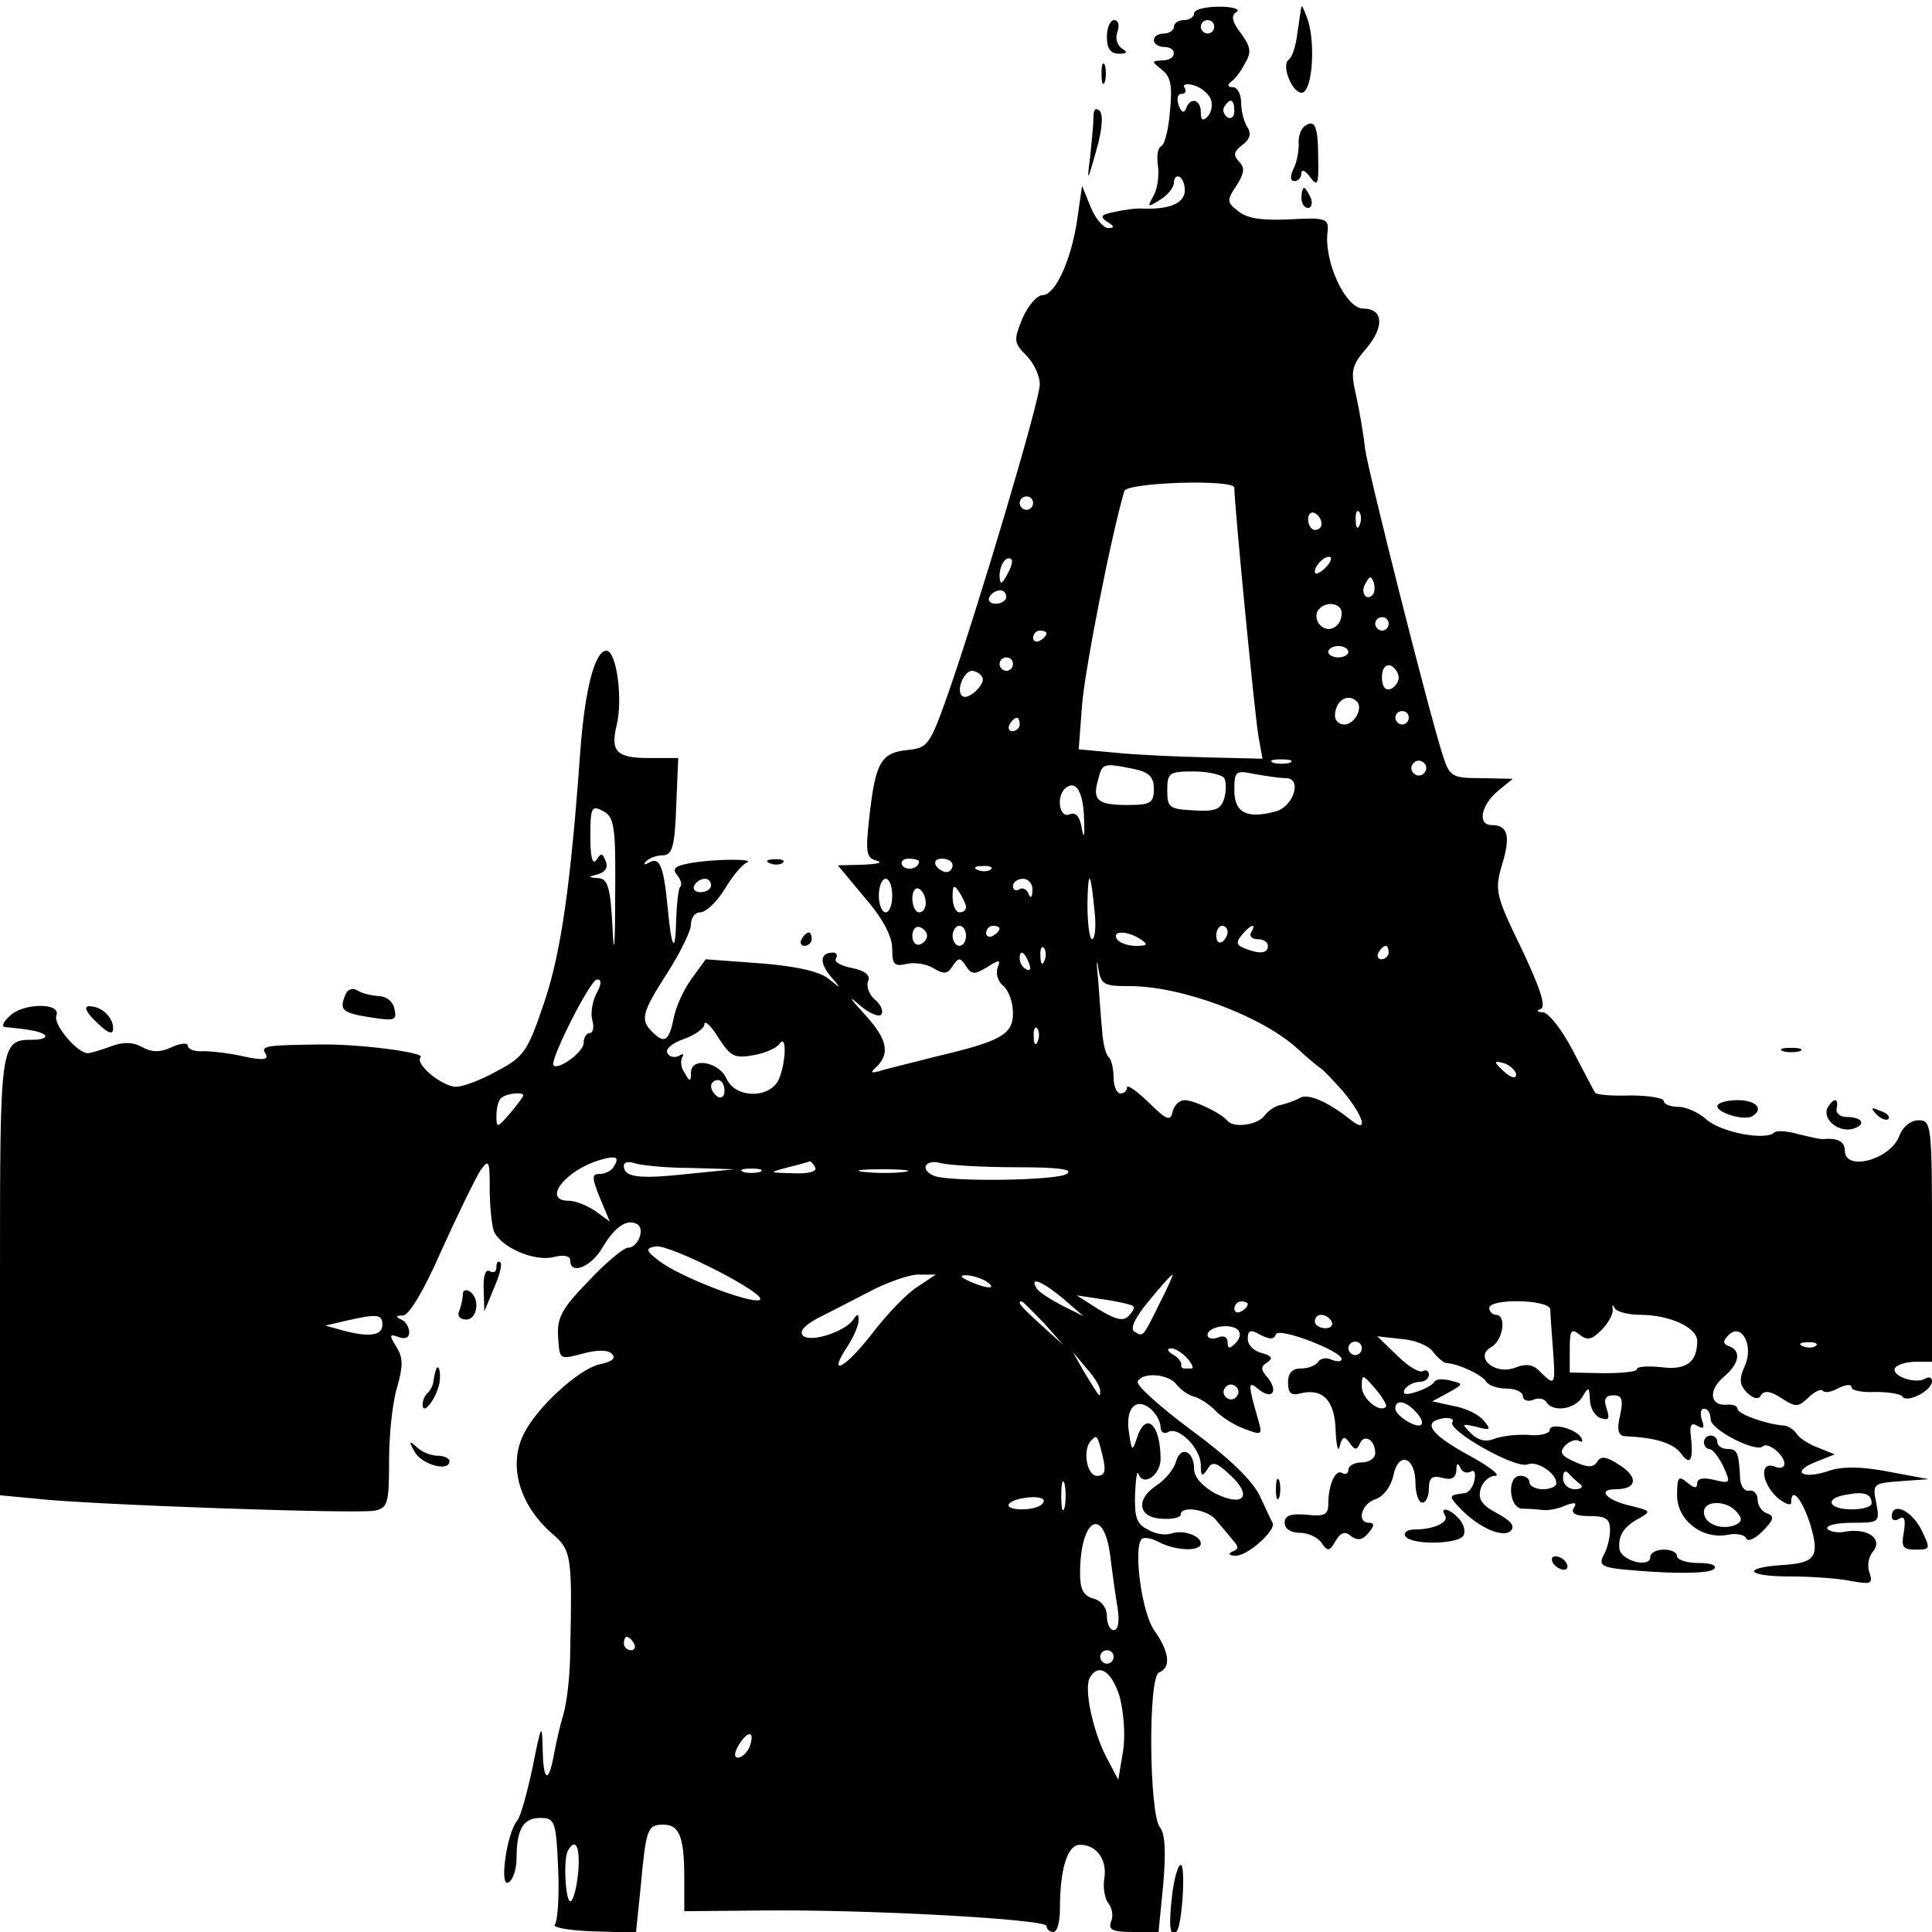 <?xml version="1.0" standalone="no"?>
<!DOCTYPE svg PUBLIC "-//W3C//DTD SVG 20010904//EN"
 "http://www.w3.org/TR/2001/REC-SVG-20010904/DTD/svg10.dtd">
<svg version="1.0" xmlns="http://www.w3.org/2000/svg"
 width="288pt" height="288pt" viewBox="0 0 288 288"
 preserveAspectRatio="xMidYMid meet">
<g transform="translate(0,288) scale(0.1,-0.1)"
fill="#000000" stroke="none">
<path d="M1780 2860 c0 -5 -7 -10 -15 -10 -8 0 -15 -4 -15 -10 0 -5 -7 -10
-15 -10 -8 0 -15 -4 -15 -10 0 -5 7 -10 15 -10 21 0 19 -20 -2 -20 -17 -1 -17
-1 -1 -14 13 -10 16 -23 12 -62 -2 -27 -8 -50 -13 -52 -5 -2 -7 -14 -5 -28 2
-13 0 -34 -6 -45 -10 -18 -10 -19 9 -7 12 7 21 19 21 26 0 7 4 11 9 8 5 -4 8
-14 7 -23 -3 -17 -24 -25 -61 -24 -11 1 -31 -2 -44 -5 -20 -4 -22 -7 -10 -15
10 -6 11 -9 1 -9 -7 0 -19 14 -26 31 l-13 32 -7 -49 c-9 -62 -33 -114 -52
-114 -8 0 -22 -16 -30 -35 -13 -32 -13 -36 6 -55 11 -11 20 -30 20 -43 0 -24
-91 -330 -137 -462 -27 -76 -30 -80 -60 -83 -40 -4 -48 -19 -57 -99 -6 -54 -5
-62 11 -66 10 -3 1 -5 -20 -6 l-38 -1 40 -48 c27 -31 41 -58 41 -76 0 -24 3
-27 21 -23 12 3 30 0 40 -6 16 -10 22 -9 29 3 9 13 11 13 20 0 8 -13 13 -13
31 -2 19 12 21 12 16 -1 -3 -9 1 -21 9 -27 8 -7 14 -25 14 -40 0 -32 -17 -42
-115 -65 -38 -10 -77 -19 -85 -22 -12 -3 -13 -2 -2 8 19 20 14 41 -20 78 -22
24 -24 28 -7 13 15 -13 30 -19 33 -14 3 5 -1 15 -10 22 -8 7 -13 19 -10 27 4
9 -4 16 -24 20 -16 3 -27 9 -24 14 3 5 1 9 -4 9 -19 0 -21 -14 -5 -34 18 -21
18 -21 -2 -5 -13 11 -50 19 -102 23 l-81 6 -21 -29 c-12 -16 -24 -43 -27 -60
-7 -34 -14 -37 -32 -19 -18 18 -15 29 23 88 19 30 35 62 35 72 0 10 6 18 14
18 8 0 24 15 36 34 11 19 26 37 33 40 15 6 -48 6 -86 -1 -21 -4 -25 -8 -18
-17 6 -7 8 -15 5 -18 -3 -3 -5 -25 -6 -47 -1 -56 -7 -47 -13 19 -6 61 -12 73
-28 64 -7 -4 -8 -3 -4 2 5 5 16 9 25 9 14 0 18 13 20 73 l3 72 -44 0 c-48 0
-57 10 -48 48 10 39 0 112 -15 112 -17 0 -32 -56 -39 -150 -14 -195 -28 -297
-53 -372 -25 -74 -30 -83 -70 -104 -23 -13 -51 -24 -62 -24 -21 0 -62 34 -53
44 8 7 -93 20 -149 19 -82 -1 -90 -2 -82 -14 5 -9 -4 -10 -32 -4 -21 5 -49 8
-61 8 -13 -1 -23 3 -23 8 0 5 -11 4 -24 -2 -17 -8 -29 -8 -44 0 -14 8 -29 8
-47 1 -14 -5 -30 -10 -34 -10 -16 0 -52 43 -47 56 8 20 -51 19 -70 -1 -9 -8
-12 -15 -7 -16 42 -4 54 -7 60 -12 3 -4 -5 -7 -18 -7 -49 0 -49 -3 -49 -351
l0 -328 53 -5 c76 -9 478 -23 505 -18 20 4 22 10 22 75 0 38 5 87 12 109 9 32
9 44 -1 60 -11 18 -11 20 3 15 10 -4 16 -1 16 7 0 8 -6 17 -12 19 -9 4 -8 6 3
6 9 1 31 37 58 99 24 53 50 106 57 117 13 18 14 15 14 -27 0 -25 3 -54 6 -63
10 -24 60 -46 89 -39 15 4 25 2 25 -5 0 -22 31 -10 48 19 18 31 37 44 52 35
12 -7 1 -35 -14 -35 -6 0 -33 -22 -59 -50 -40 -41 -47 -55 -45 -83 2 -34 2
-34 36 -25 22 6 38 6 44 0 7 -7 0 -12 -19 -16 -30 -7 -92 -63 -112 -103 -24
-47 -7 -107 43 -150 28 -24 29 -34 26 -173 0 -36 -5 -78 -10 -95 -5 -16 -11
-43 -14 -59 -8 -45 -16 -43 -17 5 -1 42 -2 40 -15 -25 -8 -38 -18 -74 -23 -80
-16 -19 -27 -101 -13 -92 7 4 12 20 12 36 0 43 10 60 35 60 22 0 24 -4 27 -76
2 -41 -1 -79 -5 -83 -4 -4 21 -9 57 -10 l64 -2 7 68 c8 87 10 93 34 93 24 0
31 -19 31 -80 l0 -49 113 1 c159 2 427 -13 427 -23 0 -5 5 -9 10 -9 6 0 10 15
10 34 0 60 11 96 30 96 25 0 41 -23 36 -51 -2 -13 1 -30 6 -36 6 -7 8 -20 4
-28 -4 -12 3 -15 33 -15 l38 0 7 71 c4 47 3 76 -5 85 -16 20 -18 226 -1 231
18 7 15 31 -7 62 -19 26 -32 123 -19 137 4 3 15 1 26 -5 25 -13 62 -14 62 -2
0 12 -27 21 -44 15 -8 -3 -24 -1 -35 6 -17 8 -20 19 -19 53 1 23 3 36 5 30 7
-20 33 -2 33 22 0 52 -22 72 -35 32 -7 -21 -8 -21 -12 7 -6 36 10 54 32 36 8
-7 15 -19 15 -27 0 -8 5 -11 11 -8 15 10 49 -24 49 -49 0 -17 2 -18 10 -6 7
12 13 11 35 -10 33 -31 18 -47 -24 -26 -18 10 -31 24 -31 36 0 27 -20 36 -27
11 -3 -11 -16 -27 -30 -36 -31 -21 -26 -48 10 -49 15 -1 27 2 27 6 0 14 39 8
52 -7 7 -9 19 -22 25 -30 10 -11 10 -14 0 -18 -7 -3 -5 -6 5 -6 17 -1 61 38
55 49 -2 3 -10 21 -19 40 -11 23 -46 57 -102 98 -47 35 -84 68 -80 73 8 14 46
11 58 -5 6 -8 18 -16 26 -18 8 -2 22 -11 31 -20 9 -10 28 -22 44 -28 26 -10
27 -9 21 12 -16 55 -16 61 0 47 20 -16 30 -4 14 17 -11 12 -11 17 -1 23 9 6 7
10 -8 14 -12 3 -21 12 -21 21 0 13 4 15 19 6 14 -7 20 -7 23 1 4 11 98 -25 98
-37 0 -4 -7 -4 -15 -1 -8 4 -17 2 -20 -3 -4 -6 -15 -10 -26 -10 -13 0 -19 -7
-19 -21 0 -16 5 -20 19 -16 33 8 51 -11 52 -56 1 -23 4 -33 6 -23 4 15 7 16
15 5 7 -11 11 -11 15 -1 6 15 23 6 23 -14 0 -8 -9 -14 -20 -14 -11 0 -20 -5
-20 -11 0 -5 -4 -8 -9 -5 -10 7 -21 -17 -21 -46 0 -16 -6 -19 -32 -16 -24 2
-33 -1 -33 -12 0 -9 9 -15 23 -15 12 0 27 -7 32 -15 9 -13 12 -13 21 3 8 13
14 15 23 7 10 -7 17 -6 26 5 9 10 9 15 1 15 -19 0 -12 28 9 35 12 4 23 18 27
35 7 37 33 29 33 -11 0 -16 5 -29 10 -29 6 0 10 10 10 21 0 16 5 20 20 16 14
-4 20 0 21 11 0 11 2 12 6 4 2 -6 9 -9 15 -6 6 4 8 -2 6 -12 -2 -11 -9 -20
-16 -20 -23 -3 -23 -4 -5 -23 28 -29 64 -44 75 -33 7 7 0 15 -20 26 -23 12
-29 21 -25 36 3 11 13 20 22 20 9 0 -10 15 -42 32 -56 31 -68 49 -34 54 9 1
15 -2 12 -6 -8 -12 94 -70 112 -63 14 6 43 -13 43 -28 0 -5 -9 -9 -20 -9 -11
0 -20 5 -20 10 0 6 -6 10 -14 10 -20 0 -17 -48 3 -49 9 0 23 -1 31 -2 8 -1 24
2 34 7 14 5 17 4 12 -4 -5 -8 3 -12 23 -12 25 0 31 -4 31 -21 0 -11 -4 -28
-10 -38 -8 -17 -2 -19 73 -24 46 -3 86 -2 92 4 5 5 -3 9 -23 9 -18 0 -32 5
-32 10 0 6 -9 10 -20 10 -11 0 -20 -5 -20 -11 0 -17 -43 -6 -46 12 -2 20 6 33
30 46 18 10 16 11 -12 18 -37 8 -53 25 -23 25 31 0 34 18 5 36 -19 13 -28 14
-33 5 -6 -9 -14 -9 -34 0 -20 9 -23 14 -14 24 7 7 16 10 21 7 5 -3 6 0 3 5 -9
14 -47 23 -47 11 0 -5 -15 -9 -32 -7 -18 1 -41 -2 -51 -6 -12 -5 -24 -2 -34 8
-15 15 -14 15 8 10 21 -6 22 -4 11 9 -7 9 -27 19 -45 22 l-32 7 24 13 c23 13
23 13 3 18 -12 3 -22 2 -24 -2 -2 -4 -14 -11 -27 -15 -16 -5 -21 -4 -17 4 4 6
14 11 22 11 8 0 14 5 14 11 0 5 -4 8 -9 5 -5 -3 -22 7 -38 23 l-30 29 35 -4
c20 -1 42 -10 48 -19 7 -9 16 -17 21 -17 17 -1 51 -17 58 -27 3 -6 17 -11 31
-11 13 0 24 -5 24 -11 0 -6 7 -9 15 -6 8 4 17 2 20 -3 10 -16 43 -11 54 8 9
15 10 15 11 -4 0 -12 7 -25 16 -28 12 -4 14 -1 9 14 -5 14 -2 20 10 20 13 0
15 -6 10 -30 -5 -21 -3 -30 7 -31 46 -2 72 -10 84 -26 14 -19 19 -10 14 31 -1
12 2 16 11 10 9 -5 10 -2 6 9 -3 10 -2 17 3 17 6 0 10 -7 10 -16 0 -15 67 -50
78 -40 7 7 32 -13 32 -26 0 -6 -7 -8 -15 -4 -23 8 -19 -26 5 -47 11 -9 20 -12
20 -7 0 25 16 6 28 -31 15 -49 9 -59 -41 -62 -61 -4 -54 -17 10 -17 33 0 75
-3 93 -7 29 -5 32 -4 27 12 -4 10 -2 24 5 32 15 19 -7 35 -40 30 -12 -3 -25 0
-28 4 -3 5 14 9 37 9 41 0 41 1 36 29 -6 29 -5 30 36 33 l42 3 -59 11 c-40 8
-69 8 -88 2 -39 -14 -60 -3 -23 12 l30 12 -25 10 c-13 5 -28 14 -32 21 -4 6
-13 12 -20 12 -25 2 -68 17 -68 25 0 4 -7 7 -16 6 -25 -2 -28 21 -5 41 24 20
27 39 9 46 -10 3 -10 8 -2 16 19 21 39 -14 25 -45 -9 -20 -8 -28 3 -40 10 -9
17 -11 21 -4 5 8 15 6 30 -4 22 -14 25 -14 40 0 9 9 19 14 22 11 3 -4 14 -2
24 4 11 5 19 6 19 1 0 -5 16 -8 36 -7 19 0 38 -3 40 -7 7 -10 44 9 44 23 0 6
-5 7 -10 4 -14 -9 -52 4 -45 16 4 5 17 9 31 9 l24 0 0 180 c0 174 -1 180 -20
180 -12 0 -24 -10 -29 -24 -14 -35 -81 -53 -81 -21 0 13 -11 19 -31 17 -4 -1
-20 3 -37 7 -17 5 -33 6 -37 3 -12 -13 -80 0 -101 19 -11 10 -30 19 -42 19
-12 0 -22 4 -22 9 0 4 -22 8 -50 8 -27 -1 -51 1 -52 4 -2 2 -16 30 -33 62 -16
31 -36 57 -45 58 -9 0 -10 3 -3 5 8 4 -2 33 -29 90 -39 80 -40 87 -29 125 13
42 9 59 -15 59 -22 0 -17 29 9 51 l22 18 -47 1 c-43 0 -47 2 -57 33 -20 61
-111 422 -116 457 -2 19 -8 55 -13 78 -9 39 -8 46 15 73 27 32 25 59 -5 59
-26 0 -59 70 -53 115 2 19 -3 21 -56 18 -40 -2 -64 1 -77 12 -17 13 -18 16 -3
38 12 19 13 27 4 36 -9 10 -8 15 5 25 11 8 14 17 7 27 -5 8 -9 24 -9 37 0 12
-6 22 -12 22 -8 0 -9 3 -3 8 6 4 15 16 21 28 10 16 8 25 -6 44 -14 18 -15 27
-7 32 7 4 -5 8 -25 8 -21 0 -38 -4 -38 -10z m30 -20 c0 -5 -4 -10 -10 -10 -5
0 -10 5 -10 10 0 6 5 10 10 10 6 0 10 -4 10 -10z m-5 -108 c3 -8 1 -20 -5 -26
-7 -7 -10 -5 -10 7 0 19 -16 23 -22 5 -3 -7 -7 -6 -11 5 -3 9 -2 17 4 17 6 0
8 4 5 9 -4 5 3 7 13 4 11 -3 22 -12 26 -21z m35 -18 c0 -8 -5 -12 -10 -9 -6 4
-8 11 -5 16 9 14 15 11 15 -7z m0 -561 c0 -26 31 -344 36 -371 l6 -33 -83 2
c-46 1 -108 4 -137 7 l-54 5 5 66 c4 52 43 251 63 319 4 13 164 18 164 5z
m-300 -23 c0 -5 -4 -10 -10 -10 -5 0 -10 5 -10 10 0 6 5 10 10 10 6 0 10 -4
10 -10z m430 -31 c0 -5 -4 -9 -10 -9 -5 0 -10 7 -10 16 0 8 5 12 10 9 6 -3 10
-10 10 -16z m57 -1 c-3 -8 -6 -5 -6 6 -1 11 2 17 5 13 3 -3 4 -12 1 -19z
m-526 -75 c-8 -15 -10 -15 -11 -2 0 17 10 32 18 25 2 -3 -1 -13 -7 -23z m477
13 c-7 -8 -15 -12 -17 -11 -5 6 10 25 20 25 5 0 4 -6 -3 -14z m68 -43 c-10
-10 -19 5 -10 18 6 11 8 11 12 0 2 -7 1 -15 -2 -18z m-546 -3 c0 -5 -7 -10
-16 -10 -8 0 -12 5 -9 10 3 6 10 10 16 10 5 0 9 -4 9 -10z m500 -24 c0 -20
-19 -31 -32 -18 -6 6 -7 15 -4 21 10 16 36 13 36 -3z m70 -16 c0 -5 -4 -10
-10 -10 -5 0 -10 5 -10 10 0 6 5 10 10 10 6 0 10 -4 10 -10z m-510 -14 c0 -3
-4 -8 -10 -11 -5 -3 -10 -1 -10 4 0 6 5 11 10 11 6 0 10 -2 10 -4z m450 -28
c0 -4 -7 -8 -15 -8 -8 0 -15 4 -15 8 0 5 7 9 15 9 8 0 15 -4 15 -9z m-500 -18
c0 -5 -4 -10 -10 -10 -5 0 -10 5 -10 10 0 6 5 10 10 10 6 0 10 -4 10 -10z
m575 -20 c0 -7 -6 -15 -12 -17 -8 -3 -13 4 -13 17 0 13 5 20 13 18 6 -3 12
-11 12 -18z m-621 1 c7 -10 -22 -37 -30 -28 -9 8 3 37 15 37 5 0 12 -4 15 -9z
m559 -37 c9 -10 -4 -34 -19 -34 -8 0 -14 6 -14 13 0 22 19 35 33 21z m77 -24
c0 -5 -4 -10 -10 -10 -5 0 -10 5 -10 10 0 6 5 10 10 10 6 0 10 -4 10 -10z
m-580 -10 c0 -5 -5 -10 -11 -10 -5 0 -7 5 -4 10 3 6 8 10 11 10 2 0 4 -4 4
-10z m403 -57 c-7 -2 -19 -2 -25 0 -7 3 -2 5 12 5 14 0 19 -2 13 -5z m201 -14
c-3 -5 -10 -7 -15 -3 -5 3 -7 10 -3 15 3 5 10 7 15 3 5 -3 7 -10 3 -15z m-435
5 c24 -5 31 -12 31 -30 0 -21 -5 -24 -39 -24 -45 0 -53 7 -44 38 6 24 7 25 52
16z m136 -14 c3 -6 3 -19 0 -30 -5 -17 -14 -20 -46 -18 -36 2 -39 4 -39 30 0
26 3 28 39 28 22 0 43 -5 46 -10z m92 0 c25 0 11 -44 -17 -50 -42 -11 -60 -1
-60 32 0 29 2 30 31 24 17 -3 38 -6 46 -6z m-301 -61 c1 -24 0 -31 -3 -16 -3
20 -9 27 -19 23 -14 -6 -20 24 -7 38 16 15 28 -3 29 -45z m-699 -116 c0 -76
-2 -92 -4 -45 -3 59 -7 72 -21 73 -16 1 -16 2 0 6 10 3 15 10 11 19 -5 13 -7
13 -14 2 -6 -8 -9 5 -9 35 0 44 2 47 19 38 17 -9 19 -23 18 -128z m453 53 c0
-11 -19 -15 -25 -6 -3 5 1 10 9 10 9 0 16 -2 16 -4z m50 -6 c0 -5 -4 -10 -9
-10 -6 0 -13 5 -16 10 -3 6 1 10 9 10 9 0 16 -4 16 -10z m57 -6 c-3 -3 -12 -4
-19 -1 -8 3 -5 6 6 6 11 1 17 -2 13 -5z m155 -66 c2 -21 0 -38 -4 -38 -4 0 -7
24 -7 53 1 54 5 49 11 -15z m-572 42 c0 -5 -7 -10 -16 -10 -8 0 -12 5 -9 10 3
6 10 10 16 10 5 0 9 -4 9 -10z m270 -15 c0 -14 -4 -25 -10 -25 -5 0 -10 11
-10 25 0 14 5 25 10 25 6 0 10 -11 10 -25z m209 8 c0 -11 -3 -13 -6 -5 -2 6
-9 10 -14 6 -5 -3 -9 0 -9 5 0 6 7 11 15 11 8 0 15 -8 14 -17z m-159 -19 c0
-8 -4 -14 -10 -14 -5 0 -10 9 -10 21 0 11 5 17 10 14 6 -3 10 -13 10 -21z m60
-6 c0 -5 -4 -8 -10 -8 -5 0 -10 10 -10 23 0 18 2 19 10 7 5 -8 10 -18 10 -22z
m-58 -43 c0 -5 -5 -11 -11 -13 -6 -2 -11 4 -11 13 0 9 5 15 11 13 6 -2 11 -8
11 -13z m58 0 c0 -8 -4 -15 -10 -15 -5 0 -10 7 -10 15 0 8 5 15 10 15 6 0 10
-7 10 -15z m50 11 c0 -3 -4 -8 -10 -11 -5 -3 -10 -1 -10 4 0 6 5 11 10 11 6 0
10 -2 10 -4z m340 -5 c0 -6 -4 -12 -8 -15 -5 -3 -9 1 -9 9 0 8 4 15 9 15 4 0
8 -4 8 -9z m35 -1 c-3 -5 1 -10 9 -10 9 0 16 -4 16 -10 0 -11 -11 -13 -34 -4
-13 5 -14 9 -5 20 13 16 23 19 14 4z m-165 -10 c12 -8 11 -10 -7 -10 -12 0
-25 5 -28 10 -8 13 15 13 35 0z m-143 -32 c-3 -8 -6 -5 -6 6 -1 11 2 17 5 13
3 -3 4 -12 1 -19z m127 -38 c78 0 198 -45 251 -94 15 -14 30 -26 33 -28 4 -2
19 -18 35 -36 31 -38 37 -63 10 -41 -34 27 -64 40 -76 32 -7 -4 -19 -8 -27
-10 -8 -1 -19 -8 -25 -16 -10 -14 -46 -19 -55 -8 -10 12 -50 31 -64 31 -8 0
-16 -8 -18 -17 -3 -15 -9 -13 -36 14 -18 17 -32 27 -32 22 0 -5 -4 -9 -10 -9
-5 0 -10 11 -10 23 0 13 -3 27 -7 31 -5 4 -9 22 -10 39 -2 18 -4 52 -6 77 -3
25 -2 33 0 18 4 -26 8 -28 47 -28z m386 50 c0 -5 -5 -10 -11 -10 -5 0 -7 5 -4
10 3 6 8 10 11 10 2 0 4 -4 4 -10z m-536 -16 c3 -8 2 -12 -4 -9 -6 3 -10 10
-10 16 0 14 7 11 14 -7z m-645 -45 c-6 -12 -9 -30 -6 -40 3 -10 1 -19 -4 -19
-5 0 -9 -7 -9 -15 0 -13 -38 -41 -45 -33 -6 7 55 128 65 128 7 0 7 -7 -1 -21z
m234 -92 c18 3 35 11 39 17 12 17 9 -33 -2 -55 -15 -27 -64 -26 -77 3 -11 25
-53 33 -53 9 0 -14 -2 -14 -9 -1 -6 8 -7 18 -4 24 3 5 1 6 -5 2 -6 -3 -14 -2
-17 4 -4 6 7 15 24 21 17 6 31 16 31 22 0 7 10 -2 21 -20 18 -28 24 -31 52
-26z m424 21 c-3 -8 -6 -5 -6 6 -1 11 2 17 5 13 3 -3 4 -12 1 -19z m713 -50
c0 -6 -6 -5 -15 2 -8 7 -15 14 -15 16 0 2 7 1 15 -2 8 -4 15 -11 15 -16z
m-1180 -24 c0 -8 -4 -12 -10 -9 -5 3 -10 10 -10 16 0 5 5 9 10 9 6 0 10 -7 10
-16z m-300 -7 c0 -2 -9 -14 -20 -27 -19 -22 -20 -22 -20 -3 0 11 3 23 7 26 7
7 33 10 33 4z m135 -106 c-3 -6 -13 -11 -21 -11 -12 0 -12 -5 0 -35 l15 -36
-22 16 c-12 8 -29 15 -39 15 -41 0 -5 46 47 61 24 7 29 4 20 -10z m113 -2 l67
-2 -70 -7 c-73 -8 -95 -5 -95 12 0 6 7 7 16 4 9 -3 46 -7 82 -7z m187 1 c4 -6
-9 -10 -32 -9 -38 1 -38 1 -8 9 17 4 31 8 32 9 1 0 5 -3 8 -9z m300 0 c63 0
86 -3 75 -10 -15 -10 -173 -12 -197 -3 -23 9 -14 26 10 19 12 -3 63 -6 112 -6z
m-382 -7 c-7 -2 -19 -2 -25 0 -7 3 -2 5 12 5 14 0 19 -2 13 -5z m215 0 c-15
-2 -42 -2 -60 0 -18 2 -6 4 27 4 33 0 48 -2 33 -4z m-216 -191 c-16 -5 -119
35 -149 58 -21 16 -21 19 -6 22 21 4 173 -74 155 -80z m236 20 c-15 -9 -46
-41 -68 -70 -41 -53 -68 -66 -36 -18 9 14 16 31 16 38 0 10 -2 10 -8 1 -12
-18 -64 -35 -75 -24 -6 6 2 15 20 25 16 8 51 26 78 40 26 14 60 26 74 26 l26
0 -27 -18z m102 8 c18 -12 2 -12 -25 0 -13 6 -15 9 -5 9 8 0 22 -4 30 -9z
m259 -32 c-26 -53 -25 -51 -38 -43 -7 4 1 21 21 45 18 22 34 40 36 40 1 0 -7
-19 -19 -42z m-144 6 l30 -26 -32 16 c-17 9 -35 20 -38 26 -11 18 9 10 40 -16z
m104 -11 c3 -2 0 -8 -7 -15 -8 -8 -19 -5 -44 10 l-33 21 40 -6 c22 -3 42 -8
44 -10z m-133 -25 l29 -33 -32 29 c-31 28 -38 36 -30 36 2 0 16 -15 33 -32z
m304 28 c0 -3 -4 -8 -10 -11 -5 -3 -10 -1 -10 4 0 6 5 11 10 11 6 0 10 -2 10
-4z m451 -8 c0 -7 2 -34 4 -60 4 -53 3 -55 -19 -33 -10 11 -21 13 -38 6 -30
-11 -61 16 -35 31 18 10 23 48 7 48 -5 0 -10 5 -10 10 0 15 90 13 91 -2z m134
-8 c44 0 85 -19 85 -39 0 -32 -17 -44 -54 -39 -20 2 -36 1 -36 -3 0 -4 -22 -6
-50 -6 l-50 1 0 34 c0 29 2 32 14 23 12 -10 19 -8 33 6 11 11 18 25 17 31 -1
7 0 8 3 2 2 -5 20 -10 38 -10z m-1875 -15 c0 -16 -20 -19 -60 -8 l-25 7 30 7
c48 11 55 10 55 -6z m1415 5 c3 -5 -1 -10 -9 -10 -9 0 -16 5 -16 10 0 6 4 10
9 10 6 0 13 -4 16 -10z m-143 -32 c-9 -9 -12 -9 -12 1 0 8 -6 11 -15 7 -8 -3
-15 -1 -15 4 0 12 33 18 45 8 5 -5 4 -13 -3 -20z m188 -8 c0 -5 -4 -10 -10
-10 -5 0 -10 5 -10 10 0 6 5 10 10 10 6 0 10 -4 10 -10z m677 4 c-3 -3 -12 -4
-19 -1 -8 3 -5 6 6 6 11 1 17 -2 13 -5z m-937 -19 c7 -8 10 -15 6 -15 -3 0 -8
0 -11 0 -3 0 -5 3 -4 6 0 4 -5 11 -13 15 -8 5 -9 9 -2 9 6 0 17 -7 24 -15z
m-130 -48 c0 -12 0 -11 -24 28 l-17 30 20 -24 c12 -13 21 -28 21 -34z m426
-24 c-9 -10 -36 12 -36 30 0 19 1 19 20 -3 11 -13 18 -25 16 -27z m-222 16
c-3 -5 -10 -7 -15 -3 -5 3 -7 10 -3 15 3 5 10 7 15 3 5 -3 7 -10 3 -15z m264
-21 c19 -19 14 -30 -8 -18 -11 6 -20 15 -20 20 0 14 14 12 28 -2z m-464 -70
c5 -21 3 -28 -9 -28 -15 0 -22 40 -8 53 8 9 9 8 17 -25z m711 -40 c6 -4 2 -8
-7 -8 -10 0 -18 7 -18 17 0 9 3 12 8 7 4 -5 12 -12 17 -16z m-768 -35 c-3 -10
-5 -2 -5 17 0 19 2 27 5 18 2 -10 2 -26 0 -35z m1203 6 c0 -5 -13 -9 -30 -9
-35 0 -41 17 -7 22 26 5 37 1 37 -13z m-1235 1 c-3 -6 -17 -10 -31 -10 -33 0
-24 15 11 18 15 1 24 -2 20 -8z m100 -79 c3 -25 8 -61 11 -78 3 -20 1 -33 -6
-33 -5 0 -10 9 -10 21 0 12 -8 23 -20 26 -15 4 -20 14 -20 37 0 82 35 103 45
27z m-710 -131 c3 -5 1 -10 -4 -10 -6 0 -11 5 -11 10 0 6 2 10 4 10 3 0 8 -4
11 -10z m715 -20 c0 -5 -4 -10 -10 -10 -5 0 -10 5 -10 10 0 6 5 10 10 10 6 0
10 -4 10 -10z m9 -59 c6 -23 9 -58 5 -82 l-7 -42 -18 34 c-20 39 -34 103 -24
119 13 21 32 9 44 -29z m-552 -76 c-4 -8 -11 -15 -17 -15 -6 0 -6 7 2 20 14
22 24 19 15 -5z m-255 -185 c-2 -22 -7 -42 -11 -44 -8 -5 -12 65 -4 76 11 19
18 5 15 -32z"/>
<path d="M1940 2870 c-1 -3 -3 -21 -6 -39 -2 -19 -8 -37 -13 -40 -12 -9 7 -53
21 -49 14 5 19 70 8 107 -5 14 -9 24 -10 21z"/>
<path d="M1650 2825 c0 -17 5 -25 18 -25 12 0 14 2 4 8 -7 5 -10 16 -6 25 3
10 1 17 -5 17 -6 0 -11 -11 -11 -25z"/>
<path d="M1642 2770 c0 -14 2 -19 5 -12 2 6 2 18 0 25 -3 6 -5 1 -5 -13z"/>
<path d="M1630 2705 c0 -11 -3 -38 -5 -60 -5 -37 -4 -37 9 10 9 31 11 54 5 60
-6 5 -9 2 -9 -10z"/>
<path d="M1945 2692 c-6 -4 -10 -16 -9 -27 0 -11 -3 -28 -8 -37 -5 -11 -5 -18
2 -18 5 0 10 5 10 12 0 6 6 4 13 -6 11 -15 13 -11 12 28 0 48 -5 59 -20 48z"/>
<path d="M1940 2585 c0 -8 4 -15 10 -15 5 0 7 7 4 15 -4 8 -8 15 -10 15 -2 0
-4 -7 -4 -15z"/>
<path d="M1148 1593 c7 -3 16 -2 19 1 4 3 -2 6 -13 5 -11 0 -14 -3 -6 -6z"/>
<path d="M1195 1480 c-3 -5 -1 -10 4 -10 6 0 11 5 11 10 0 6 -2 10 -4 10 -3 0
-8 -4 -11 -10z"/>
<path d="M514 1395 c-8 -21 -4 -25 41 -32 33 -5 37 -4 33 13 -2 11 -12 19 -23
19 -11 1 -26 4 -33 9 -7 4 -15 1 -18 -9z"/>
<path d="M140 1360 c23 -23 31 -25 28 -7 -4 15 -19 27 -35 27 -8 0 -5 -8 7
-20z"/>
<path d="M2658 1313 c6 -2 18 -2 25 0 6 3 1 5 -13 5 -14 0 -19 -2 -12 -5z"/>
<path d="M2560 1231 c0 -10 40 -22 52 -15 18 11 6 24 -22 24 -16 0 -30 -4 -30
-9z"/>
<path d="M2725 1230 c-10 -17 14 -38 36 -33 22 6 16 18 -9 18 -9 0 -16 6 -14
13 3 15 -4 16 -13 2z"/>
<path d="M2797 1219 c7 -7 15 -10 18 -7 3 3 -2 9 -12 12 -14 6 -15 5 -6 -5z"/>
<path d="M740 991 c0 -7 -4 -9 -10 -6 -6 4 -10 -7 -9 -27 l1 -33 14 34 c8 18
13 36 10 39 -4 3 -6 0 -6 -7z"/>
<path d="M690 951 c0 -5 -2 -16 -5 -24 -4 -8 0 -14 10 -14 17 0 21 32 5 42 -5
3 -10 2 -10 -4z"/>
<path d="M649 835 c-1 -3 -2 -9 -3 -14 0 -5 -4 -13 -8 -17 -5 -4 -8 -12 -8
-18 0 -17 20 8 25 32 3 18 -2 33 -6 17z"/>
<path d="M2540 730 c0 -5 4 -10 8 -10 5 0 14 -12 21 -26 11 -25 11 -26 -14
-20 -16 4 -25 2 -25 -5 0 -8 -4 -8 -15 1 -13 11 -15 8 -15 -19 0 -37 37 -66
75 -59 13 3 26 0 28 -5 2 -6 13 -1 24 10 17 17 19 23 7 27 -8 3 -14 12 -14 21
0 8 -6 14 -12 13 -7 -2 -13 6 -14 17 -2 40 -4 45 -19 45 -8 0 -15 5 -15 10 0
6 -4 10 -10 10 -5 0 -10 -4 -10 -10z m49 -104 c9 -10 8 -15 -4 -20 -21 -7 -45
3 -45 20 0 18 34 18 49 0z"/>
<path d="M618 716 c10 -19 52 -31 52 -14 0 4 -8 8 -18 8 -10 0 -24 6 -31 13
-11 10 -12 9 -3 -7z"/>
<path d="M1902 660 c0 -14 2 -19 5 -12 2 6 2 18 0 25 -3 6 -5 1 -5 -13z"/>
<path d="M2154 621 c7 -10 -17 -21 -45 -21 -11 0 -17 -4 -14 -10 9 -14 83 -12
87 2 3 7 -1 18 -8 25 -14 15 -28 17 -20 4z"/>
<path d="M2820 619 c0 -5 5 -7 11 -3 8 5 10 -1 7 -20 -4 -22 -2 -26 18 -26 22
0 22 1 8 30 -15 29 -44 42 -44 19z"/>
<path d="M2315 550 c3 -5 11 -10 16 -10 6 0 7 5 4 10 -3 6 -11 10 -16 10 -6 0
-7 -4 -4 -10z"/>
<path d="M1747 53 c-5 -45 -3 -62 7 -52 8 8 14 99 6 99 -4 0 -10 -21 -13 -47z"/>
</g>
</svg>
